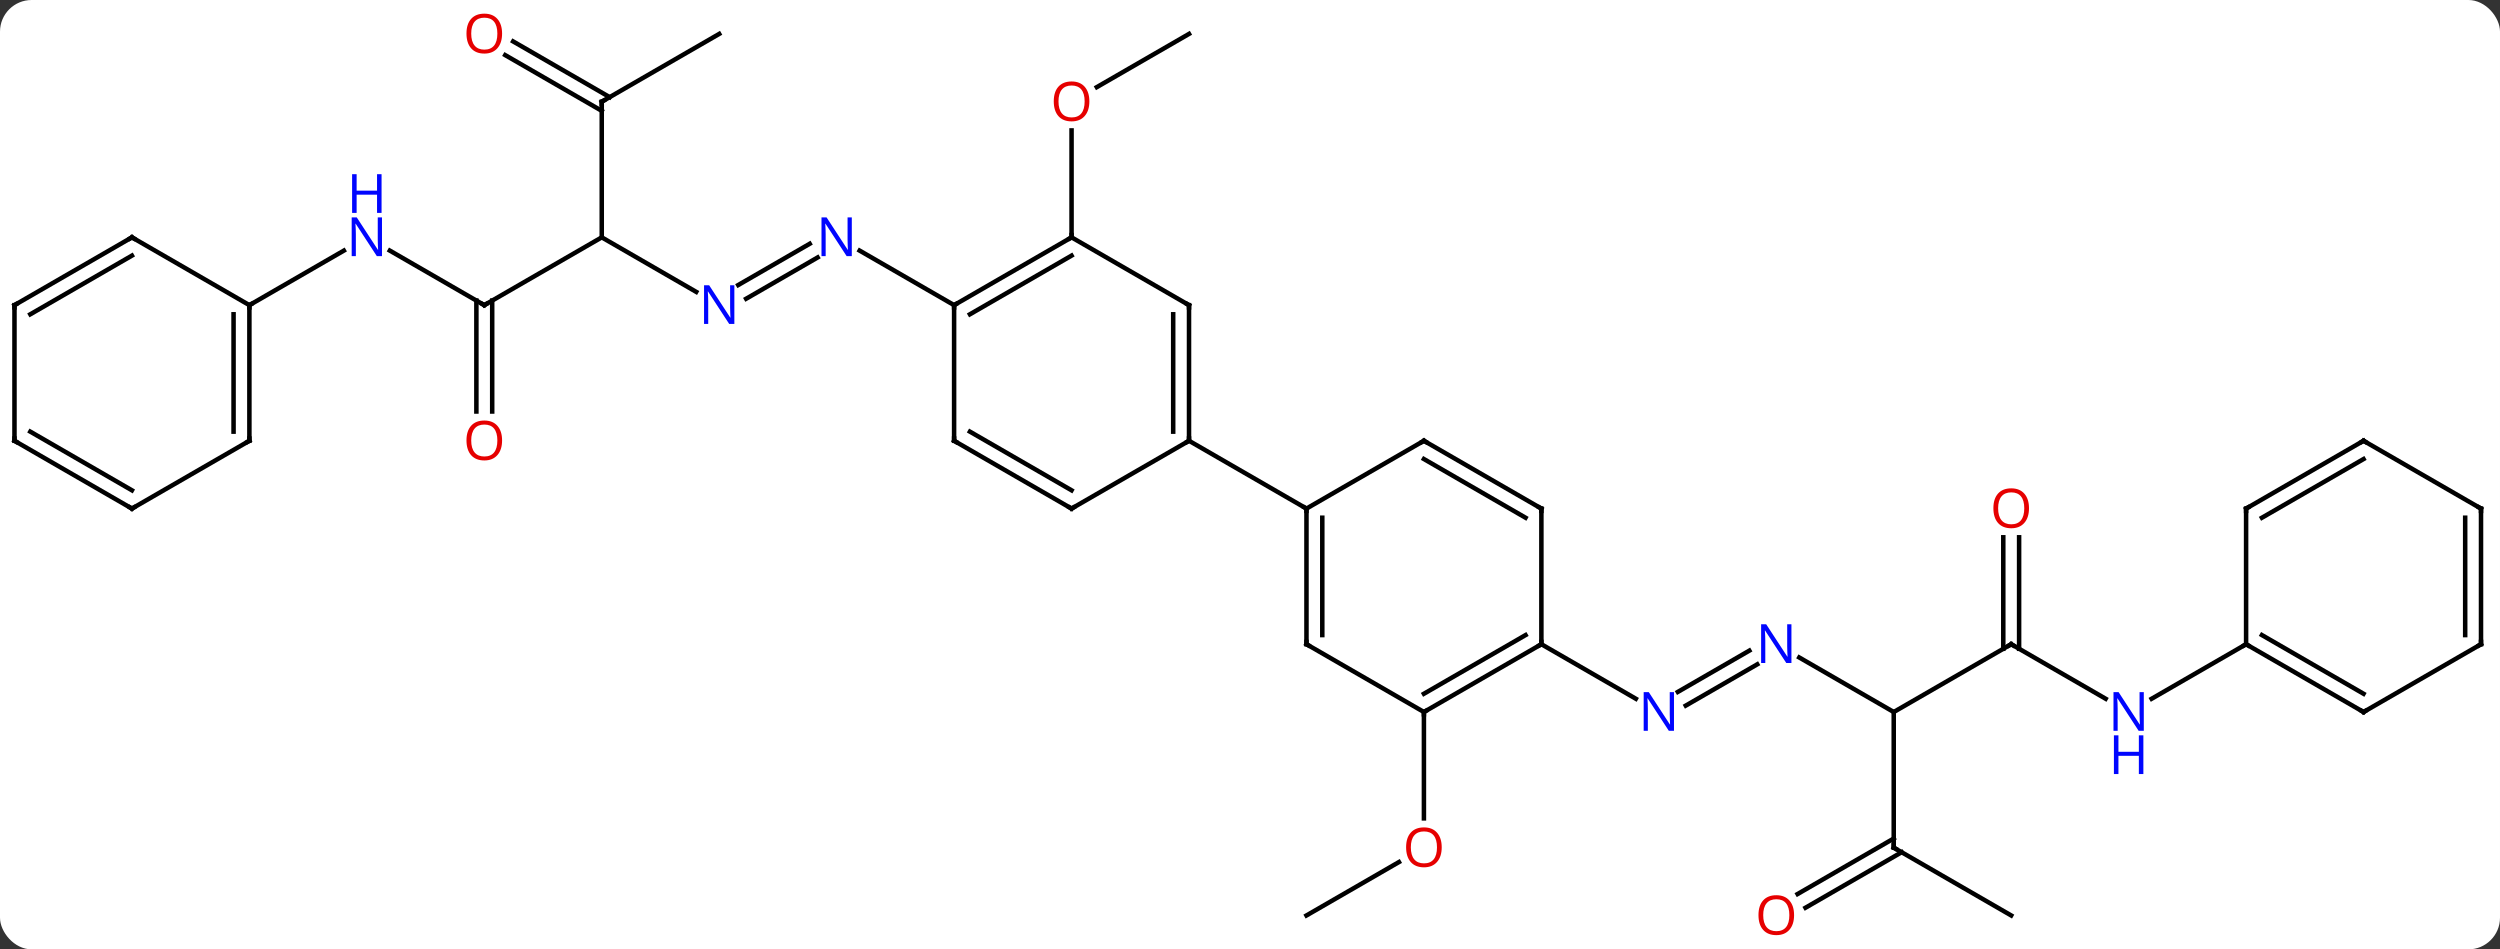 <svg width="553" viewBox="0 0 553 210" style="fill-opacity:1; color-rendering:auto; color-interpolation:auto; text-rendering:auto; stroke:black; stroke-linecap:square; stroke-miterlimit:10; shape-rendering:auto; stroke-opacity:1; fill:black; stroke-dasharray:none; font-weight:normal; stroke-width:1; font-family:'Open Sans'; font-style:normal; stroke-linejoin:miter; font-size:12; stroke-dashoffset:0; image-rendering:auto;" height="210" class="cas-substance-image" xmlns:xlink="http://www.w3.org/1999/xlink" xmlns="http://www.w3.org/2000/svg"><rect x="0" y="0" width="553" height="210" fill="#333333" stroke="none"/><svg class="cas-substance-single-component"><rect y="0" x="0" width="553" stroke="none" ry="7" rx="7" height="210" fill="white" class="cas-substance-group"/><svg y="0" x="0" width="553" viewBox="0 0 553 210" style="fill:black;" height="210" class="cas-substance-single-component-image"><svg><g><g transform="translate(276,105)" style="text-rendering:geometricPrecision; color-rendering:optimizeQuality; color-interpolation:linearRGB; stroke-linecap:butt; image-rendering:optimizeQuality;"><line y2="-97.5" y1="-85.726" x2="-12.99" x1="-33.383" style="fill:none;"/><line y2="-52.5" y1="-76.148" x2="-38.97" x1="-38.97" style="fill:none;"/><line y2="97.5" y1="85.689" x2="12.99" x1="33.447" style="fill:none;"/><line y2="52.5" y1="76.023" x2="38.97" x1="38.97" style="fill:none;"/><line y2="-41.951" y1="-51.08" x2="-112.704" x1="-96.892" style="fill:none;"/><line y2="-38.92" y1="-48.049" x2="-110.954" x1="-95.142" style="fill:none;"/><line y2="-37.5" y1="-49.565" x2="-64.953" x1="-85.849" style="fill:none;"/><line y2="-52.5" y1="-40.435" x2="-142.893" x1="-121.997" style="fill:none;"/><line y2="-37.5" y1="-52.5" x2="-168.876" x1="-142.893" style="fill:none;"/><line y2="-82.5" y1="-52.5" x2="-142.893" x1="-142.893" style="fill:none;"/><line y2="-49.565" y1="-37.5" x2="-189.772" x1="-168.876" style="fill:none;"/><line y2="-13.977" y1="-38.51" x2="-170.626" x1="-170.626" style="fill:none;"/><line y2="-13.977" y1="-38.51" x2="-167.126" x1="-167.126" style="fill:none;"/><line y2="-97.5" y1="-82.5" x2="-116.913" x1="-142.893" style="fill:none;"/><line y2="-95.837" y1="-83.51" x2="-162.495" x1="-141.143" style="fill:none;"/><line y2="-92.806" y1="-80.479" x2="-164.245" x1="-142.893" style="fill:none;"/><line y2="-37.5" y1="-49.565" x2="-220.836" x1="-199.94" style="fill:none;"/><line y2="41.951" y1="51.08" x2="112.704" x1="96.892" style="fill:none;"/><line y2="38.92" y1="48.049" x2="110.954" x1="95.142" style="fill:none;"/><line y2="37.5" y1="49.565" x2="64.953" x1="85.849" style="fill:none;"/><line y2="52.5" y1="40.435" x2="142.893" x1="121.997" style="fill:none;"/><line y2="37.5" y1="52.5" x2="168.876" x1="142.893" style="fill:none;"/><line y2="82.5" y1="52.5" x2="142.893" x1="142.893" style="fill:none;"/><line y2="49.565" y1="37.5" x2="189.772" x1="168.876" style="fill:none;"/><line y2="13.852" y1="38.51" x2="170.626" x1="170.626" style="fill:none;"/><line y2="13.852" y1="38.51" x2="167.126" x1="167.126" style="fill:none;"/><line y2="97.5" y1="82.5" x2="168.876" x1="142.893" style="fill:none;"/><line y2="92.758" y1="80.479" x2="121.626" x1="142.893" style="fill:none;"/><line y2="95.79" y1="83.51" x2="123.376" x1="144.643" style="fill:none;"/><line y2="37.5" y1="49.565" x2="220.836" x1="199.94" style="fill:none;"/><line y2="-37.5" y1="-7.5" x2="-12.99" x1="-12.99" style="fill:none;"/><line y2="-35.479" y1="-9.521" x2="-16.49" x1="-16.49" style="fill:none;"/><line y2="7.5" y1="-7.5" x2="-38.97" x1="-12.99" style="fill:none;"/><line y2="7.5" y1="-7.5" x2="12.99" x1="-12.99" style="fill:none;"/><line y2="-52.5" y1="-37.5" x2="-38.97" x1="-12.99" style="fill:none;"/><line y2="-7.5" y1="7.5" x2="-64.953" x1="-38.97" style="fill:none;"/><line y2="-9.521" y1="3.458" x2="-61.453" x1="-38.97" style="fill:none;"/><line y2="-37.5" y1="-52.5" x2="-64.953" x1="-38.97" style="fill:none;"/><line y2="-35.479" y1="-48.459" x2="-61.453" x1="-38.97" style="fill:none;"/><line y2="-37.5" y1="-7.5" x2="-64.953" x1="-64.953" style="fill:none;"/><line y2="37.5" y1="7.5" x2="12.99" x1="12.99" style="fill:none;"/><line y2="35.479" y1="9.521" x2="16.49" x1="16.49" style="fill:none;"/><line y2="-7.5" y1="7.5" x2="38.97" x1="12.99" style="fill:none;"/><line y2="52.5" y1="37.5" x2="38.97" x1="12.99" style="fill:none;"/><line y2="7.5" y1="-7.5" x2="64.953" x1="38.97" style="fill:none;"/><line y2="9.521" y1="-3.458" x2="61.453" x1="38.97" style="fill:none;"/><line y2="37.5" y1="52.5" x2="64.953" x1="38.97" style="fill:none;"/><line y2="35.479" y1="48.459" x2="61.453" x1="38.97" style="fill:none;"/><line y2="37.5" y1="7.5" x2="64.953" x1="64.953" style="fill:none;"/><line y2="-7.5" y1="-37.5" x2="-220.836" x1="-220.836" style="fill:none;"/><line y2="-9.521" y1="-35.479" x2="-224.336" x1="-224.336" style="fill:none;"/><line y2="-52.5" y1="-37.5" x2="-246.816" x1="-220.836" style="fill:none;"/><line y2="7.5" y1="-7.5" x2="-246.816" x1="-220.836" style="fill:none;"/><line y2="-37.5" y1="-52.5" x2="-272.799" x1="-246.816" style="fill:none;"/><line y2="-35.479" y1="-48.459" x2="-269.299" x1="-246.816" style="fill:none;"/><line y2="-7.5" y1="7.5" x2="-272.799" x1="-246.816" style="fill:none;"/><line y2="-9.521" y1="3.458" x2="-269.299" x1="-246.816" style="fill:none;"/><line y2="-7.5" y1="-37.5" x2="-272.799" x1="-272.799" style="fill:none;"/><line y2="52.5" y1="37.5" x2="246.816" x1="220.836" style="fill:none;"/><line y2="48.459" y1="35.479" x2="246.816" x1="224.336" style="fill:none;"/><line y2="7.5" y1="37.5" x2="220.836" x1="220.836" style="fill:none;"/><line y2="37.5" y1="52.5" x2="272.799" x1="246.816" style="fill:none;"/><line y2="-7.5" y1="7.5" x2="246.816" x1="220.836" style="fill:none;"/><line y2="-3.458" y1="9.521" x2="246.816" x1="224.336" style="fill:none;"/><line y2="7.5" y1="37.5" x2="272.799" x1="272.799" style="fill:none;"/><line y2="9.521" y1="35.479" x2="269.299" x1="269.299" style="fill:none;"/><line y2="7.5" y1="-7.5" x2="272.799" x1="246.816" style="fill:none;"/></g><g transform="translate(276,105)" style="fill:rgb(230,0,0); text-rendering:geometricPrecision; color-rendering:optimizeQuality; image-rendering:optimizeQuality; font-family:'Open Sans'; stroke:rgb(230,0,0); color-interpolation:linearRGB;"><path style="stroke:none;" d="M-35.032 -82.57 Q-35.032 -80.508 -36.072 -79.328 Q-37.111 -78.148 -38.954 -78.148 Q-40.845 -78.148 -41.876 -79.312 Q-42.907 -80.477 -42.907 -82.586 Q-42.907 -84.68 -41.876 -85.828 Q-40.845 -86.977 -38.954 -86.977 Q-37.095 -86.977 -36.064 -85.805 Q-35.032 -84.633 -35.032 -82.57 ZM-41.861 -82.57 Q-41.861 -80.836 -41.118 -79.93 Q-40.376 -79.023 -38.954 -79.023 Q-37.532 -79.023 -36.806 -79.922 Q-36.079 -80.82 -36.079 -82.57 Q-36.079 -84.305 -36.806 -85.195 Q-37.532 -86.086 -38.954 -86.086 Q-40.376 -86.086 -41.118 -85.188 Q-41.861 -84.289 -41.861 -82.57 Z"/><path style="stroke:none;" d="M42.907 82.43 Q42.907 84.492 41.868 85.672 Q40.829 86.852 38.986 86.852 Q37.095 86.852 36.064 85.688 Q35.032 84.523 35.032 82.414 Q35.032 80.32 36.064 79.172 Q37.095 78.023 38.986 78.023 Q40.845 78.023 41.876 79.195 Q42.907 80.367 42.907 82.43 ZM36.079 82.43 Q36.079 84.164 36.822 85.07 Q37.564 85.977 38.986 85.977 Q40.407 85.977 41.134 85.078 Q41.861 84.18 41.861 82.43 Q41.861 80.695 41.134 79.805 Q40.407 78.914 38.986 78.914 Q37.564 78.914 36.822 79.812 Q36.079 80.711 36.079 82.43 Z"/><path style="fill:rgb(0,5,255); stroke:none;" d="M-87.581 -48.344 L-88.722 -48.344 L-93.41 -55.531 L-93.456 -55.531 Q-93.363 -54.266 -93.363 -53.219 L-93.363 -48.344 L-94.285 -48.344 L-94.285 -56.906 L-93.16 -56.906 L-88.488 -49.75 L-88.441 -49.75 Q-88.441 -49.906 -88.488 -50.766 Q-88.535 -51.625 -88.519 -52 L-88.519 -56.906 L-87.581 -56.906 L-87.581 -48.344 Z"/><path style="fill:rgb(0,5,255); stroke:none;" d="M-113.561 -33.344 L-114.702 -33.344 L-119.39 -40.531 L-119.436 -40.531 Q-119.343 -39.266 -119.343 -38.219 L-119.343 -33.344 L-120.265 -33.344 L-120.265 -41.906 L-119.14 -41.906 L-114.468 -34.75 L-114.421 -34.75 Q-114.421 -34.906 -114.468 -35.766 Q-114.515 -36.625 -114.499 -37 L-114.499 -41.906 L-113.561 -41.906 L-113.561 -33.344 Z"/></g><g transform="translate(276,105)" style="stroke-linecap:butt; text-rendering:geometricPrecision; color-rendering:optimizeQuality; image-rendering:optimizeQuality; font-family:'Open Sans'; color-interpolation:linearRGB; stroke-miterlimit:5;"><path style="fill:none;" d="M-168.443 -37.75 L-168.876 -37.5 L-169.309 -37.75"/><path style="fill:none;" d="M-142.893 -82 L-142.893 -82.5 L-142.46 -82.75"/><path style="fill:rgb(0,5,255); stroke:none;" d="M-191.504 -48.344 L-192.645 -48.344 L-197.333 -55.531 L-197.379 -55.531 Q-197.286 -54.266 -197.286 -53.219 L-197.286 -48.344 L-198.208 -48.344 L-198.208 -56.906 L-197.083 -56.906 L-192.411 -49.75 L-192.364 -49.75 Q-192.364 -49.906 -192.411 -50.766 Q-192.458 -51.625 -192.442 -52 L-192.442 -56.906 L-191.504 -56.906 L-191.504 -48.344 Z"/><path style="fill:rgb(0,5,255); stroke:none;" d="M-191.598 -57.906 L-192.598 -57.906 L-192.598 -61.938 L-197.114 -61.938 L-197.114 -57.906 L-198.114 -57.906 L-198.114 -66.469 L-197.114 -66.469 L-197.114 -62.828 L-192.598 -62.828 L-192.598 -66.469 L-191.598 -66.469 L-191.598 -57.906 Z"/><path style="fill:rgb(230,0,0); stroke:none;" d="M-164.939 -7.57 Q-164.939 -5.508 -165.978 -4.328 Q-167.017 -3.148 -168.86 -3.148 Q-170.751 -3.148 -171.782 -4.312 Q-172.814 -5.477 -172.814 -7.586 Q-172.814 -9.68 -171.782 -10.828 Q-170.751 -11.977 -168.86 -11.977 Q-167.001 -11.977 -165.97 -10.805 Q-164.939 -9.633 -164.939 -7.57 ZM-171.767 -7.57 Q-171.767 -5.836 -171.024 -4.93 Q-170.282 -4.023 -168.86 -4.023 Q-167.439 -4.023 -166.712 -4.922 Q-165.985 -5.82 -165.985 -7.57 Q-165.985 -9.305 -166.712 -10.195 Q-167.439 -11.086 -168.86 -11.086 Q-170.282 -11.086 -171.024 -10.188 Q-171.767 -9.289 -171.767 -7.57 Z"/><path style="fill:rgb(230,0,0); stroke:none;" d="M-164.939 -97.57 Q-164.939 -95.508 -165.978 -94.328 Q-167.017 -93.148 -168.86 -93.148 Q-170.751 -93.148 -171.782 -94.312 Q-172.814 -95.477 -172.814 -97.586 Q-172.814 -99.68 -171.782 -100.828 Q-170.751 -101.977 -168.86 -101.977 Q-167.001 -101.977 -165.97 -100.805 Q-164.939 -99.633 -164.939 -97.57 ZM-171.767 -97.57 Q-171.767 -95.836 -171.024 -94.93 Q-170.282 -94.023 -168.86 -94.023 Q-167.439 -94.023 -166.712 -94.922 Q-165.985 -95.82 -165.985 -97.57 Q-165.985 -99.305 -166.712 -100.195 Q-167.439 -101.086 -168.86 -101.086 Q-170.282 -101.086 -171.024 -100.188 Q-171.767 -99.289 -171.767 -97.57 Z"/><path style="fill:rgb(0,5,255); stroke:none;" d="M94.285 56.656 L93.144 56.656 L88.456 49.469 L88.41 49.469 Q88.503 50.734 88.503 51.781 L88.503 56.656 L87.581 56.656 L87.581 48.094 L88.706 48.094 L93.378 55.25 L93.425 55.25 Q93.425 55.094 93.378 54.234 Q93.331 53.375 93.347 53 L93.347 48.094 L94.285 48.094 L94.285 56.656 Z"/><path style="fill:rgb(0,5,255); stroke:none;" d="M120.265 41.656 L119.124 41.656 L114.436 34.469 L114.39 34.469 Q114.483 35.734 114.483 36.781 L114.483 41.656 L113.561 41.656 L113.561 33.094 L114.686 33.094 L119.358 40.25 L119.405 40.25 Q119.405 40.094 119.358 39.234 Q119.311 38.375 119.327 38 L119.327 33.094 L120.265 33.094 L120.265 41.656 Z"/><path style="fill:none;" d="M168.443 37.75 L168.876 37.5 L169.309 37.75"/><path style="fill:none;" d="M142.893 82 L142.893 82.5 L143.326 82.75"/><path style="fill:rgb(0,5,255); stroke:none;" d="M198.208 56.656 L197.067 56.656 L192.379 49.469 L192.333 49.469 Q192.426 50.734 192.426 51.781 L192.426 56.656 L191.504 56.656 L191.504 48.094 L192.629 48.094 L197.301 55.25 L197.348 55.25 Q197.348 55.094 197.301 54.234 Q197.254 53.375 197.27 53 L197.27 48.094 L198.208 48.094 L198.208 56.656 Z"/><path style="fill:rgb(0,5,255); stroke:none;" d="M198.114 66.219 L197.114 66.219 L197.114 62.188 L192.598 62.188 L192.598 66.219 L191.598 66.219 L191.598 57.656 L192.598 57.656 L192.598 61.297 L197.114 61.297 L197.114 57.656 L198.114 57.656 L198.114 66.219 Z"/><path style="fill:rgb(230,0,0); stroke:none;" d="M172.814 7.43 Q172.814 9.492 171.774 10.672 Q170.735 11.852 168.892 11.852 Q167.001 11.852 165.97 10.688 Q164.939 9.523 164.939 7.414 Q164.939 5.32 165.97 4.172 Q167.001 3.023 168.892 3.023 Q170.751 3.023 171.782 4.195 Q172.814 5.367 172.814 7.43 ZM165.985 7.43 Q165.985 9.164 166.728 10.07 Q167.47 10.977 168.892 10.977 Q170.314 10.977 171.04 10.078 Q171.767 9.18 171.767 7.43 Q171.767 5.695 171.04 4.805 Q170.314 3.914 168.892 3.914 Q167.47 3.914 166.728 4.812 Q165.985 5.711 165.985 7.43 Z"/><path style="fill:rgb(230,0,0); stroke:none;" d="M120.85 97.43 Q120.85 99.492 119.811 100.672 Q118.772 101.852 116.929 101.852 Q115.038 101.852 114.007 100.688 Q112.975 99.523 112.975 97.414 Q112.975 95.32 114.007 94.172 Q115.038 93.023 116.929 93.023 Q118.788 93.023 119.819 94.195 Q120.85 95.367 120.85 97.43 ZM114.022 97.43 Q114.022 99.164 114.765 100.07 Q115.507 100.977 116.929 100.977 Q118.35 100.977 119.077 100.078 Q119.804 99.18 119.804 97.43 Q119.804 95.695 119.077 94.805 Q118.35 93.914 116.929 93.914 Q115.507 93.914 114.765 94.812 Q114.022 95.711 114.022 97.43 Z"/><path style="fill:none;" d="M-12.99 -8 L-12.99 -7.5 L-13.423 -7.25"/><path style="fill:none;" d="M-12.99 -37 L-12.99 -37.5 L-13.423 -37.75"/><path style="fill:none;" d="M-38.537 7.25 L-38.97 7.5 L-39.403 7.25"/><path style="fill:none;" d="M-39.403 -52.25 L-38.97 -52.5 L-38.97 -53"/><path style="fill:none;" d="M-64.52 -7.25 L-64.953 -7.5 L-64.953 -8"/><path style="fill:none;" d="M-64.52 -37.75 L-64.953 -37.5 L-64.953 -37"/><path style="fill:none;" d="M12.99 8 L12.99 7.5 L12.557 7.25"/><path style="fill:none;" d="M12.99 37 L12.99 37.5 L13.423 37.75"/><path style="fill:none;" d="M38.537 -7.25 L38.97 -7.5 L39.403 -7.25"/><path style="fill:none;" d="M39.403 52.25 L38.97 52.5 L38.97 53"/><path style="fill:none;" d="M64.52 7.25 L64.953 7.5 L64.953 8"/><path style="fill:none;" d="M64.52 37.75 L64.953 37.5 L64.953 37"/><path style="fill:none;" d="M-220.836 -37 L-220.836 -37.5 L-220.403 -37.75"/><path style="fill:none;" d="M-220.836 -8 L-220.836 -7.5 L-221.269 -7.25"/><path style="fill:none;" d="M-246.383 -52.25 L-246.816 -52.5 L-247.249 -52.25"/><path style="fill:none;" d="M-246.383 7.25 L-246.816 7.5 L-247.249 7.25"/><path style="fill:none;" d="M-272.366 -37.75 L-272.799 -37.5 L-272.799 -37"/><path style="fill:none;" d="M-272.366 -7.25 L-272.799 -7.5 L-272.799 -8"/><path style="fill:none;" d="M221.269 37.75 L220.836 37.5 L220.403 37.75"/><path style="fill:none;" d="M246.383 52.25 L246.816 52.5 L247.249 52.25"/><path style="fill:none;" d="M220.836 8 L220.836 7.5 L221.269 7.25"/><path style="fill:none;" d="M272.366 37.75 L272.799 37.5 L272.799 37"/><path style="fill:none;" d="M246.383 -7.25 L246.816 -7.5 L247.249 -7.25"/><path style="fill:none;" d="M272.799 8 L272.799 7.5 L272.366 7.25"/></g></g></svg></svg></svg></svg>
